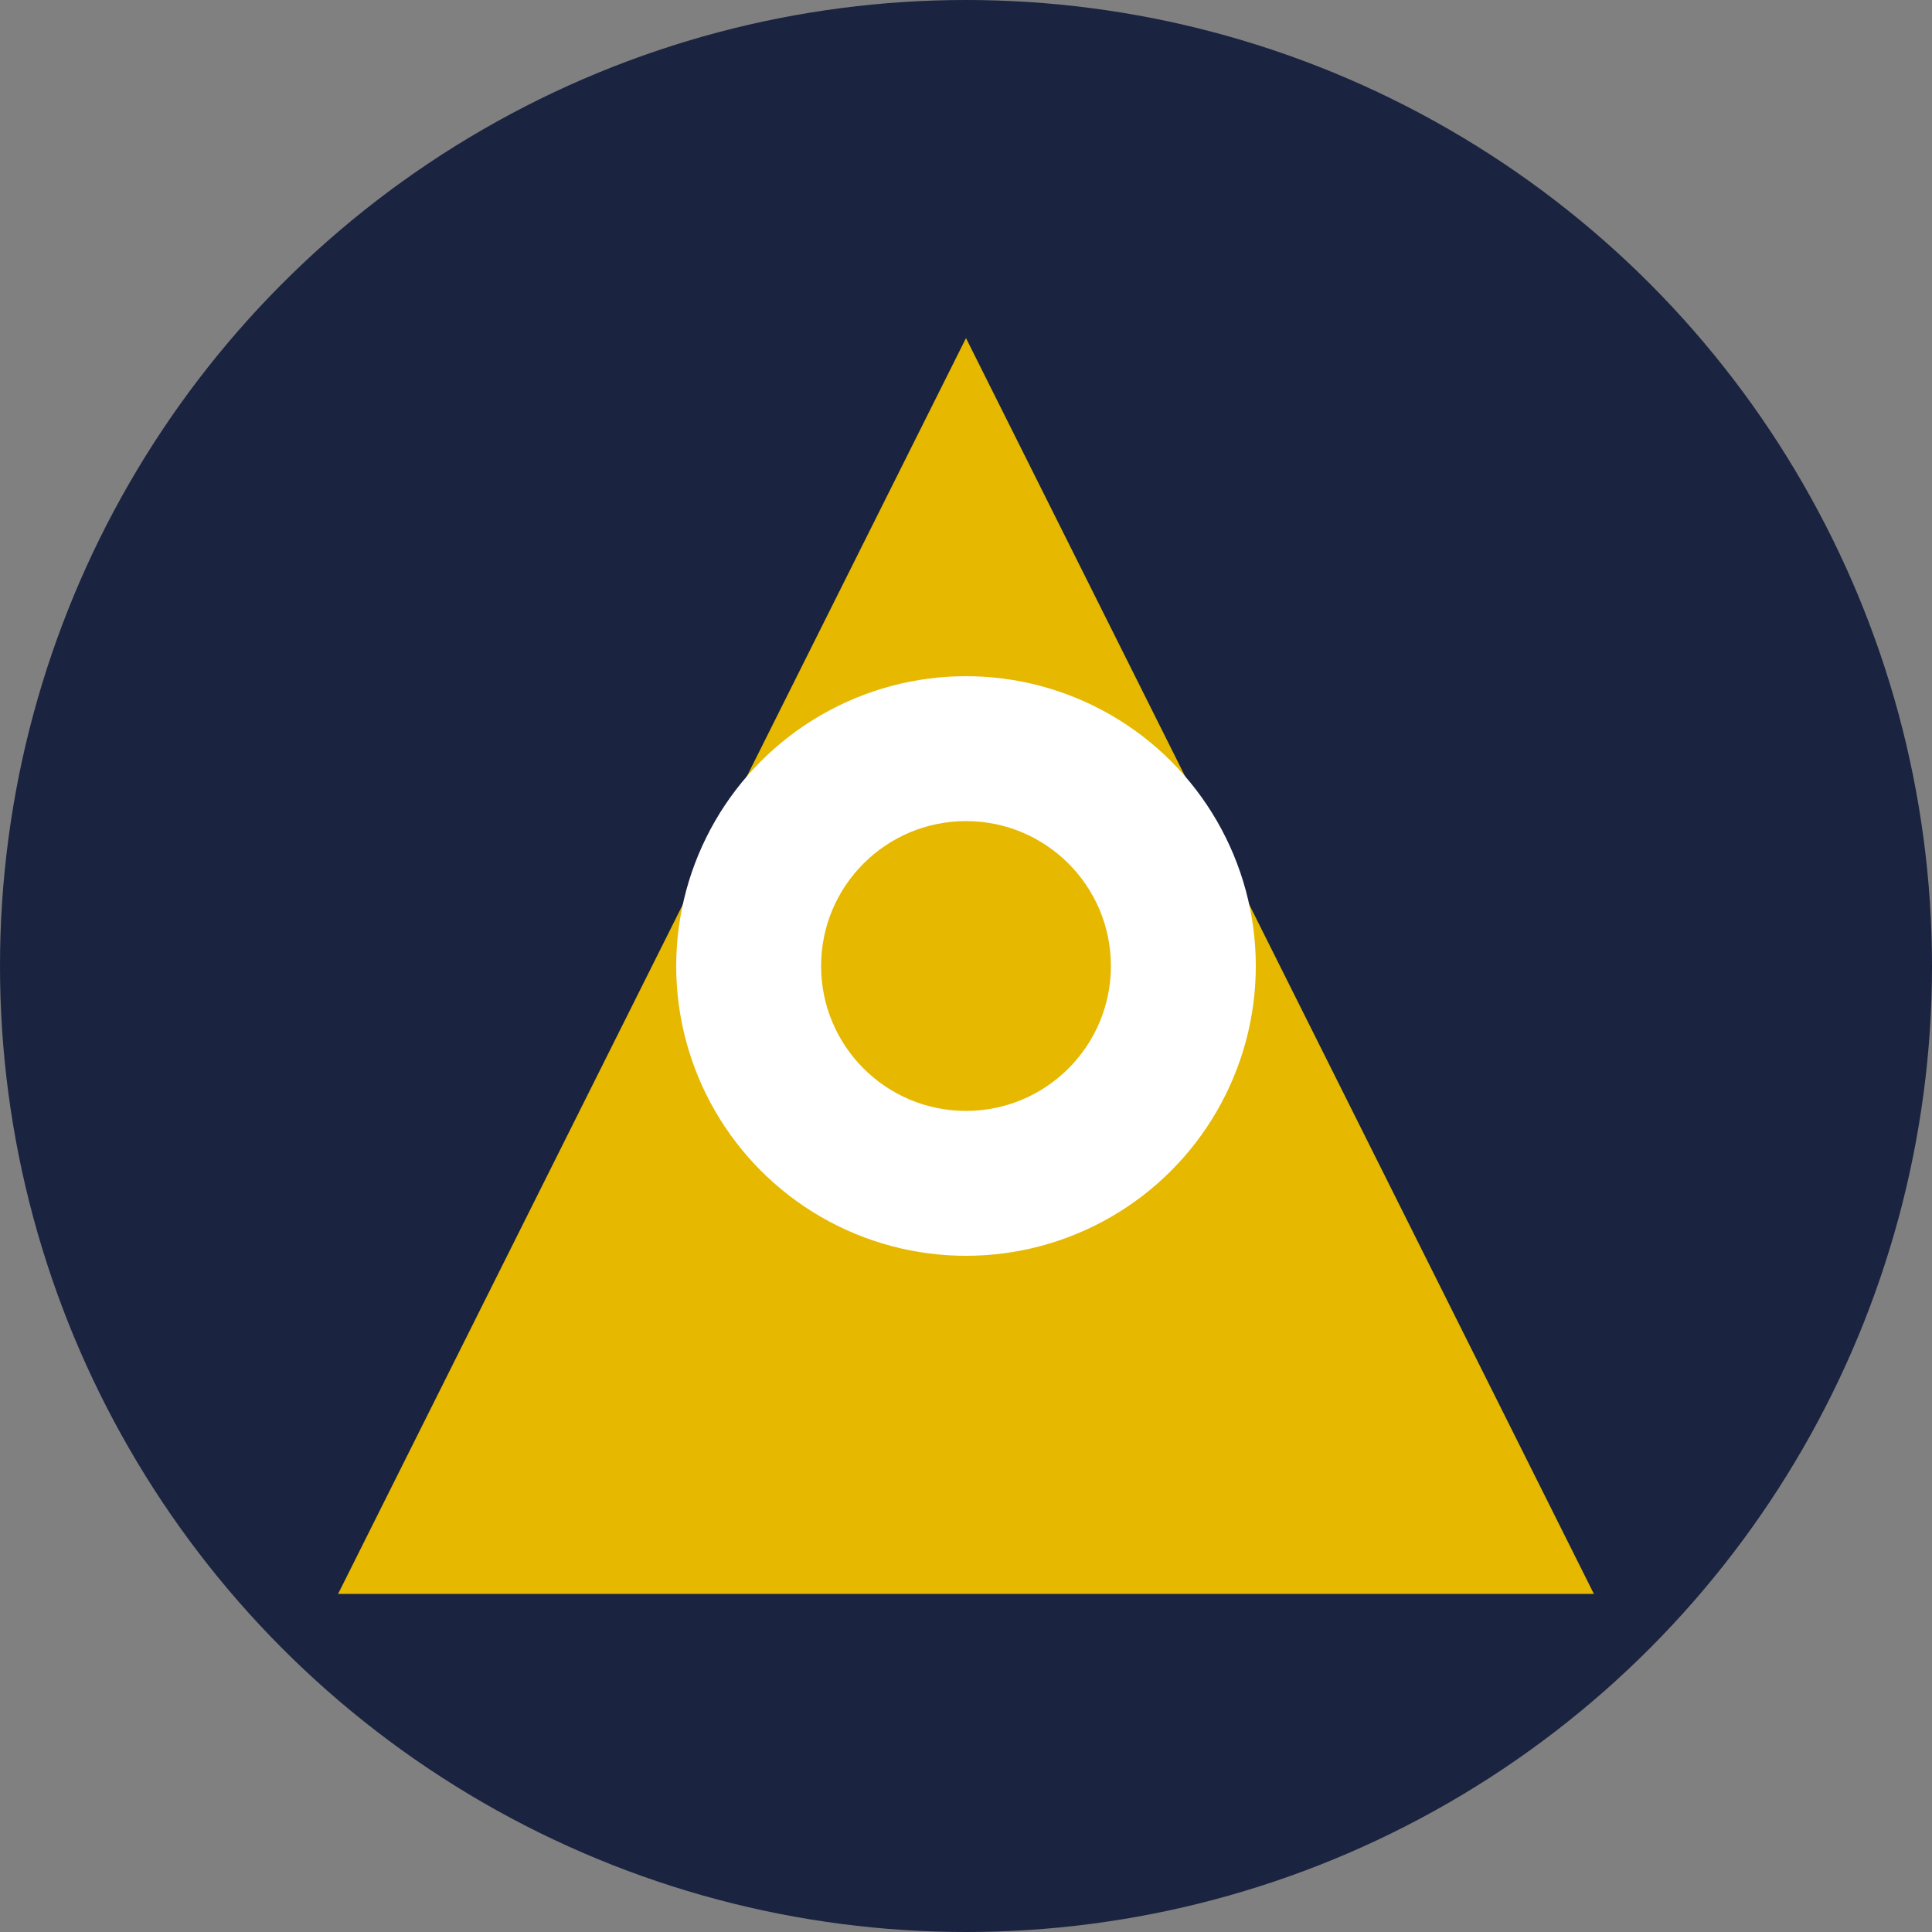 <svg width="40" height="40" viewBox="0 0 40 40" fill="none" xmlns="http://www.w3.org/2000/svg">
  <rect x="0" y="0" width="40" height="40" fill="#808080" stroke="none"/>
  <circle cx="20" cy="20" r="20" fill="#1a2340"/>
  <polygon points="20,7 33,33 7,33" fill="#e6b800"/>
  <circle cx="20" cy="20" r="6" fill="#fff"/>
  <circle cx="20" cy="20" r="3" fill="#e6b800"/>
</svg> 
 
 
 
 